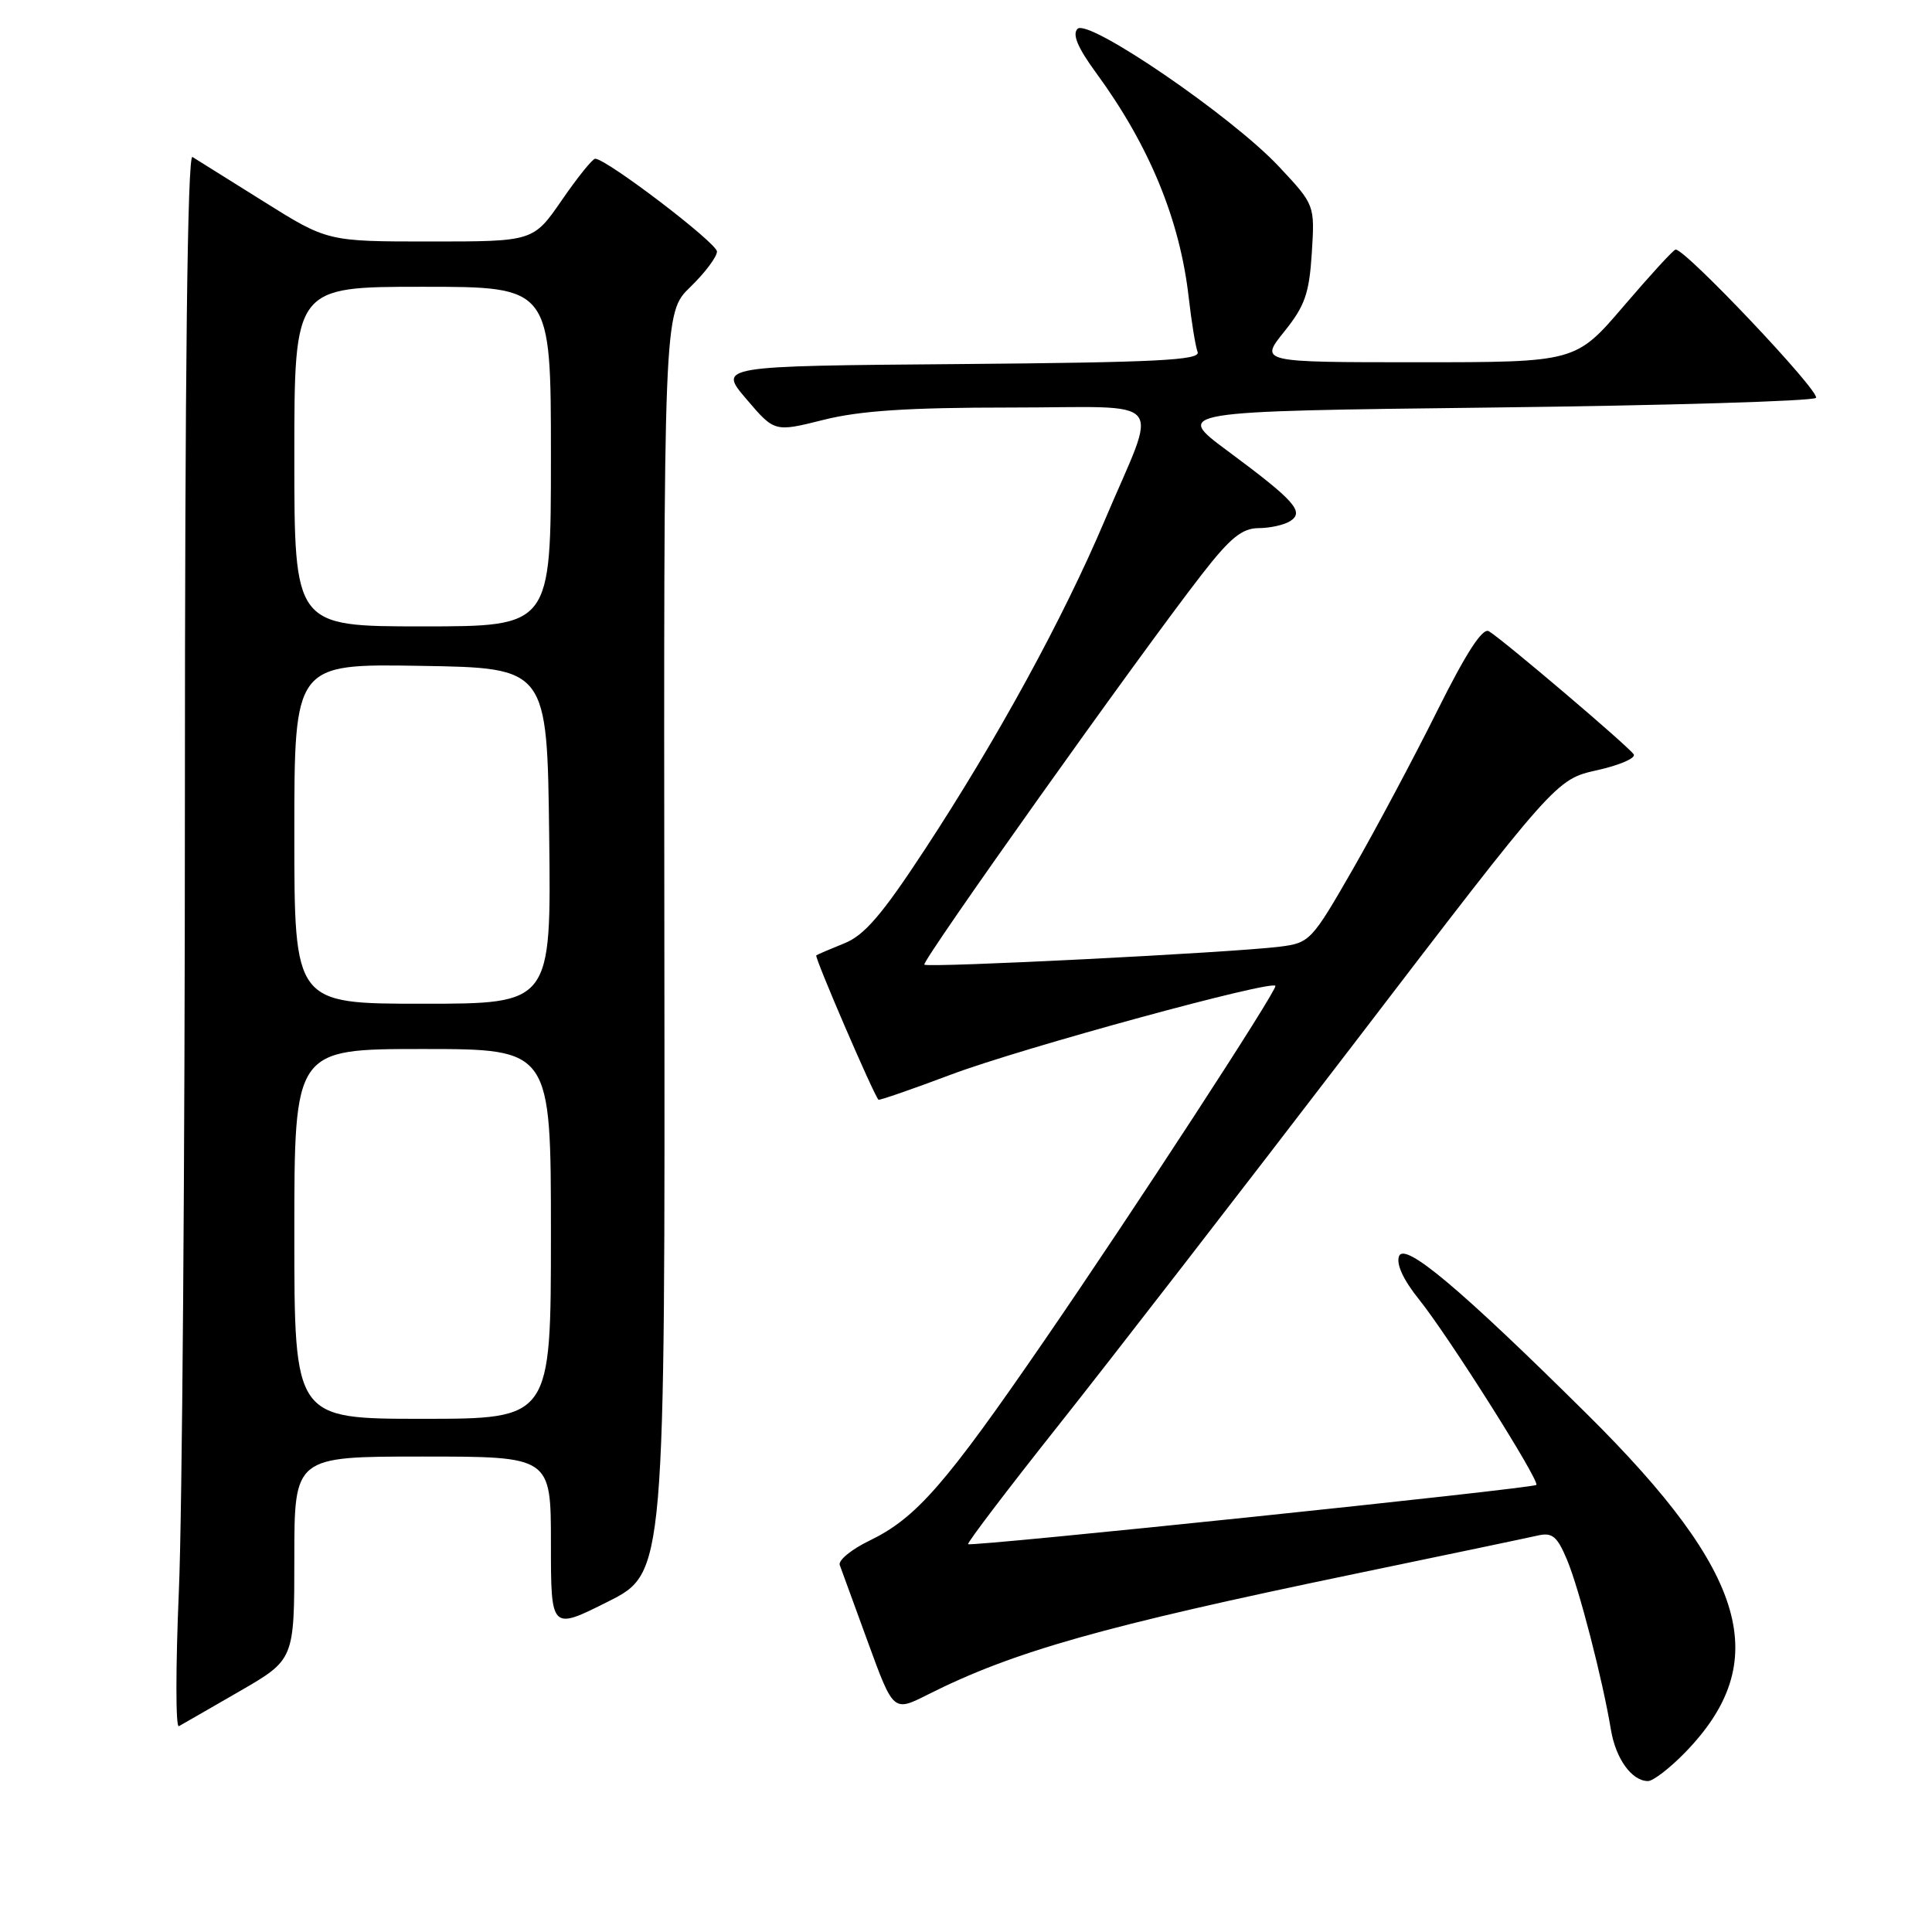 <?xml version="1.0" encoding="UTF-8" standalone="no"?>
<!DOCTYPE svg PUBLIC "-//W3C//DTD SVG 1.1//EN" "http://www.w3.org/Graphics/SVG/1.1/DTD/svg11.dtd" >
<svg xmlns="http://www.w3.org/2000/svg" xmlns:xlink="http://www.w3.org/1999/xlink" version="1.1" viewBox="0 0 256 256">
 <g >
 <path fill="currentColor"
d=" M 223.25 232.25 C 234.99 220.20 231.63 208.53 210.36 187.45 C 193.49 170.73 186.12 164.53 185.38 166.45 C 184.98 167.50 185.95 169.60 188.05 172.21 C 191.93 177.04 204.08 196.26 203.57 196.76 C 203.10 197.23 128.66 204.99 128.28 204.61 C 128.12 204.45 133.50 197.37 140.24 188.88 C 146.98 180.39 164.58 157.65 179.35 138.36 C 206.19 103.27 206.19 103.27 211.61 102.06 C 214.59 101.40 216.78 100.45 216.48 99.96 C 215.85 98.95 199.14 84.75 197.28 83.64 C 196.44 83.15 194.28 86.49 190.43 94.21 C 187.34 100.42 182.30 109.87 179.24 115.21 C 173.81 124.66 173.55 124.94 169.58 125.44 C 163.30 126.23 122.93 128.27 122.48 127.82 C 122.07 127.40 150.96 86.77 159.25 76.11 C 163.00 71.28 164.57 70.00 166.75 69.98 C 168.26 69.98 170.15 69.56 170.94 69.06 C 172.89 67.83 171.59 66.37 162.68 59.76 C 155.58 54.50 155.58 54.50 197.71 54.00 C 220.88 53.73 240.19 53.15 240.62 52.72 C 241.32 52.01 223.25 32.91 222.02 33.07 C 221.73 33.10 218.64 36.48 215.14 40.57 C 208.78 48.00 208.78 48.00 187.84 48.00 C 166.91 48.00 166.91 48.00 170.16 43.95 C 172.90 40.55 173.48 38.90 173.82 33.53 C 174.22 27.15 174.22 27.15 169.48 22.09 C 163.25 15.42 144.20 2.40 142.78 3.82 C 142.05 4.55 142.81 6.34 145.26 9.68 C 152.29 19.29 156.34 29.11 157.51 39.41 C 157.88 42.66 158.41 45.91 158.69 46.64 C 159.11 47.73 153.33 48.02 127.18 48.24 C 95.16 48.50 95.16 48.50 98.90 52.88 C 102.63 57.26 102.63 57.26 109.13 55.63 C 113.95 54.42 120.34 54.00 133.88 54.00 C 155.11 54.00 153.52 52.09 146.36 69.00 C 140.88 81.94 132.11 97.98 122.54 112.57 C 116.89 121.19 114.53 123.94 111.89 124.99 C 110.03 125.74 108.35 126.46 108.16 126.59 C 107.89 126.80 115.72 144.97 116.40 145.72 C 116.51 145.83 120.83 144.34 126.01 142.39 C 135.30 138.89 169.00 129.69 169.00 130.65 C 169.00 131.58 150.16 160.50 138.47 177.50 C 125.26 196.73 121.41 201.14 115.22 204.14 C 112.83 205.29 111.05 206.75 111.27 207.37 C 111.49 207.99 113.18 212.63 115.03 217.67 C 118.38 226.84 118.38 226.84 122.94 224.54 C 134.30 218.82 146.16 215.47 179.50 208.55 C 191.60 206.04 202.53 203.75 203.79 203.46 C 205.69 203.03 206.34 203.58 207.64 206.68 C 209.25 210.52 212.37 222.62 213.46 229.22 C 214.10 233.06 216.23 236.00 218.37 236.00 C 219.04 236.00 221.24 234.31 223.25 232.25 Z  M 31.75 224.10 C 39.00 219.91 39.00 219.91 39.00 206.46 C 39.00 193.00 39.00 193.00 56.00 193.00 C 73.00 193.00 73.00 193.00 73.00 204.51 C 73.00 216.02 73.00 216.02 80.57 212.22 C 88.13 208.41 88.13 208.41 88.03 124.93 C 87.94 41.45 87.94 41.45 91.47 38.03 C 93.41 36.15 95.00 34.03 95.00 33.33 C 95.00 32.20 80.46 21.11 78.87 21.03 C 78.53 21.01 76.54 23.48 74.46 26.50 C 70.67 32.00 70.67 32.00 57.03 32.00 C 43.39 32.00 43.39 32.00 34.95 26.71 C 30.30 23.79 26.05 21.14 25.50 20.80 C 24.84 20.40 24.50 49.17 24.50 106.35 C 24.50 153.73 24.14 200.75 23.70 210.84 C 23.27 220.92 23.27 228.98 23.70 228.73 C 24.14 228.49 27.76 226.40 31.75 224.10 Z  M 39.00 163.50 C 39.00 139.00 39.00 139.00 56.00 139.00 C 73.00 139.00 73.00 139.00 73.00 163.50 C 73.00 188.00 73.00 188.00 56.00 188.00 C 39.00 188.00 39.00 188.00 39.00 163.50 Z  M 39.00 110.48 C 39.00 87.95 39.00 87.95 55.75 88.23 C 72.50 88.50 72.50 88.50 72.77 110.75 C 73.04 133.00 73.04 133.00 56.02 133.00 C 39.00 133.00 39.00 133.00 39.00 110.48 Z  M 39.00 60.50 C 39.00 38.00 39.00 38.00 56.00 38.00 C 73.00 38.00 73.00 38.00 73.00 60.50 C 73.00 83.00 73.00 83.00 56.00 83.00 C 39.00 83.00 39.00 83.00 39.00 60.50 Z "/>
</g>
</svg>